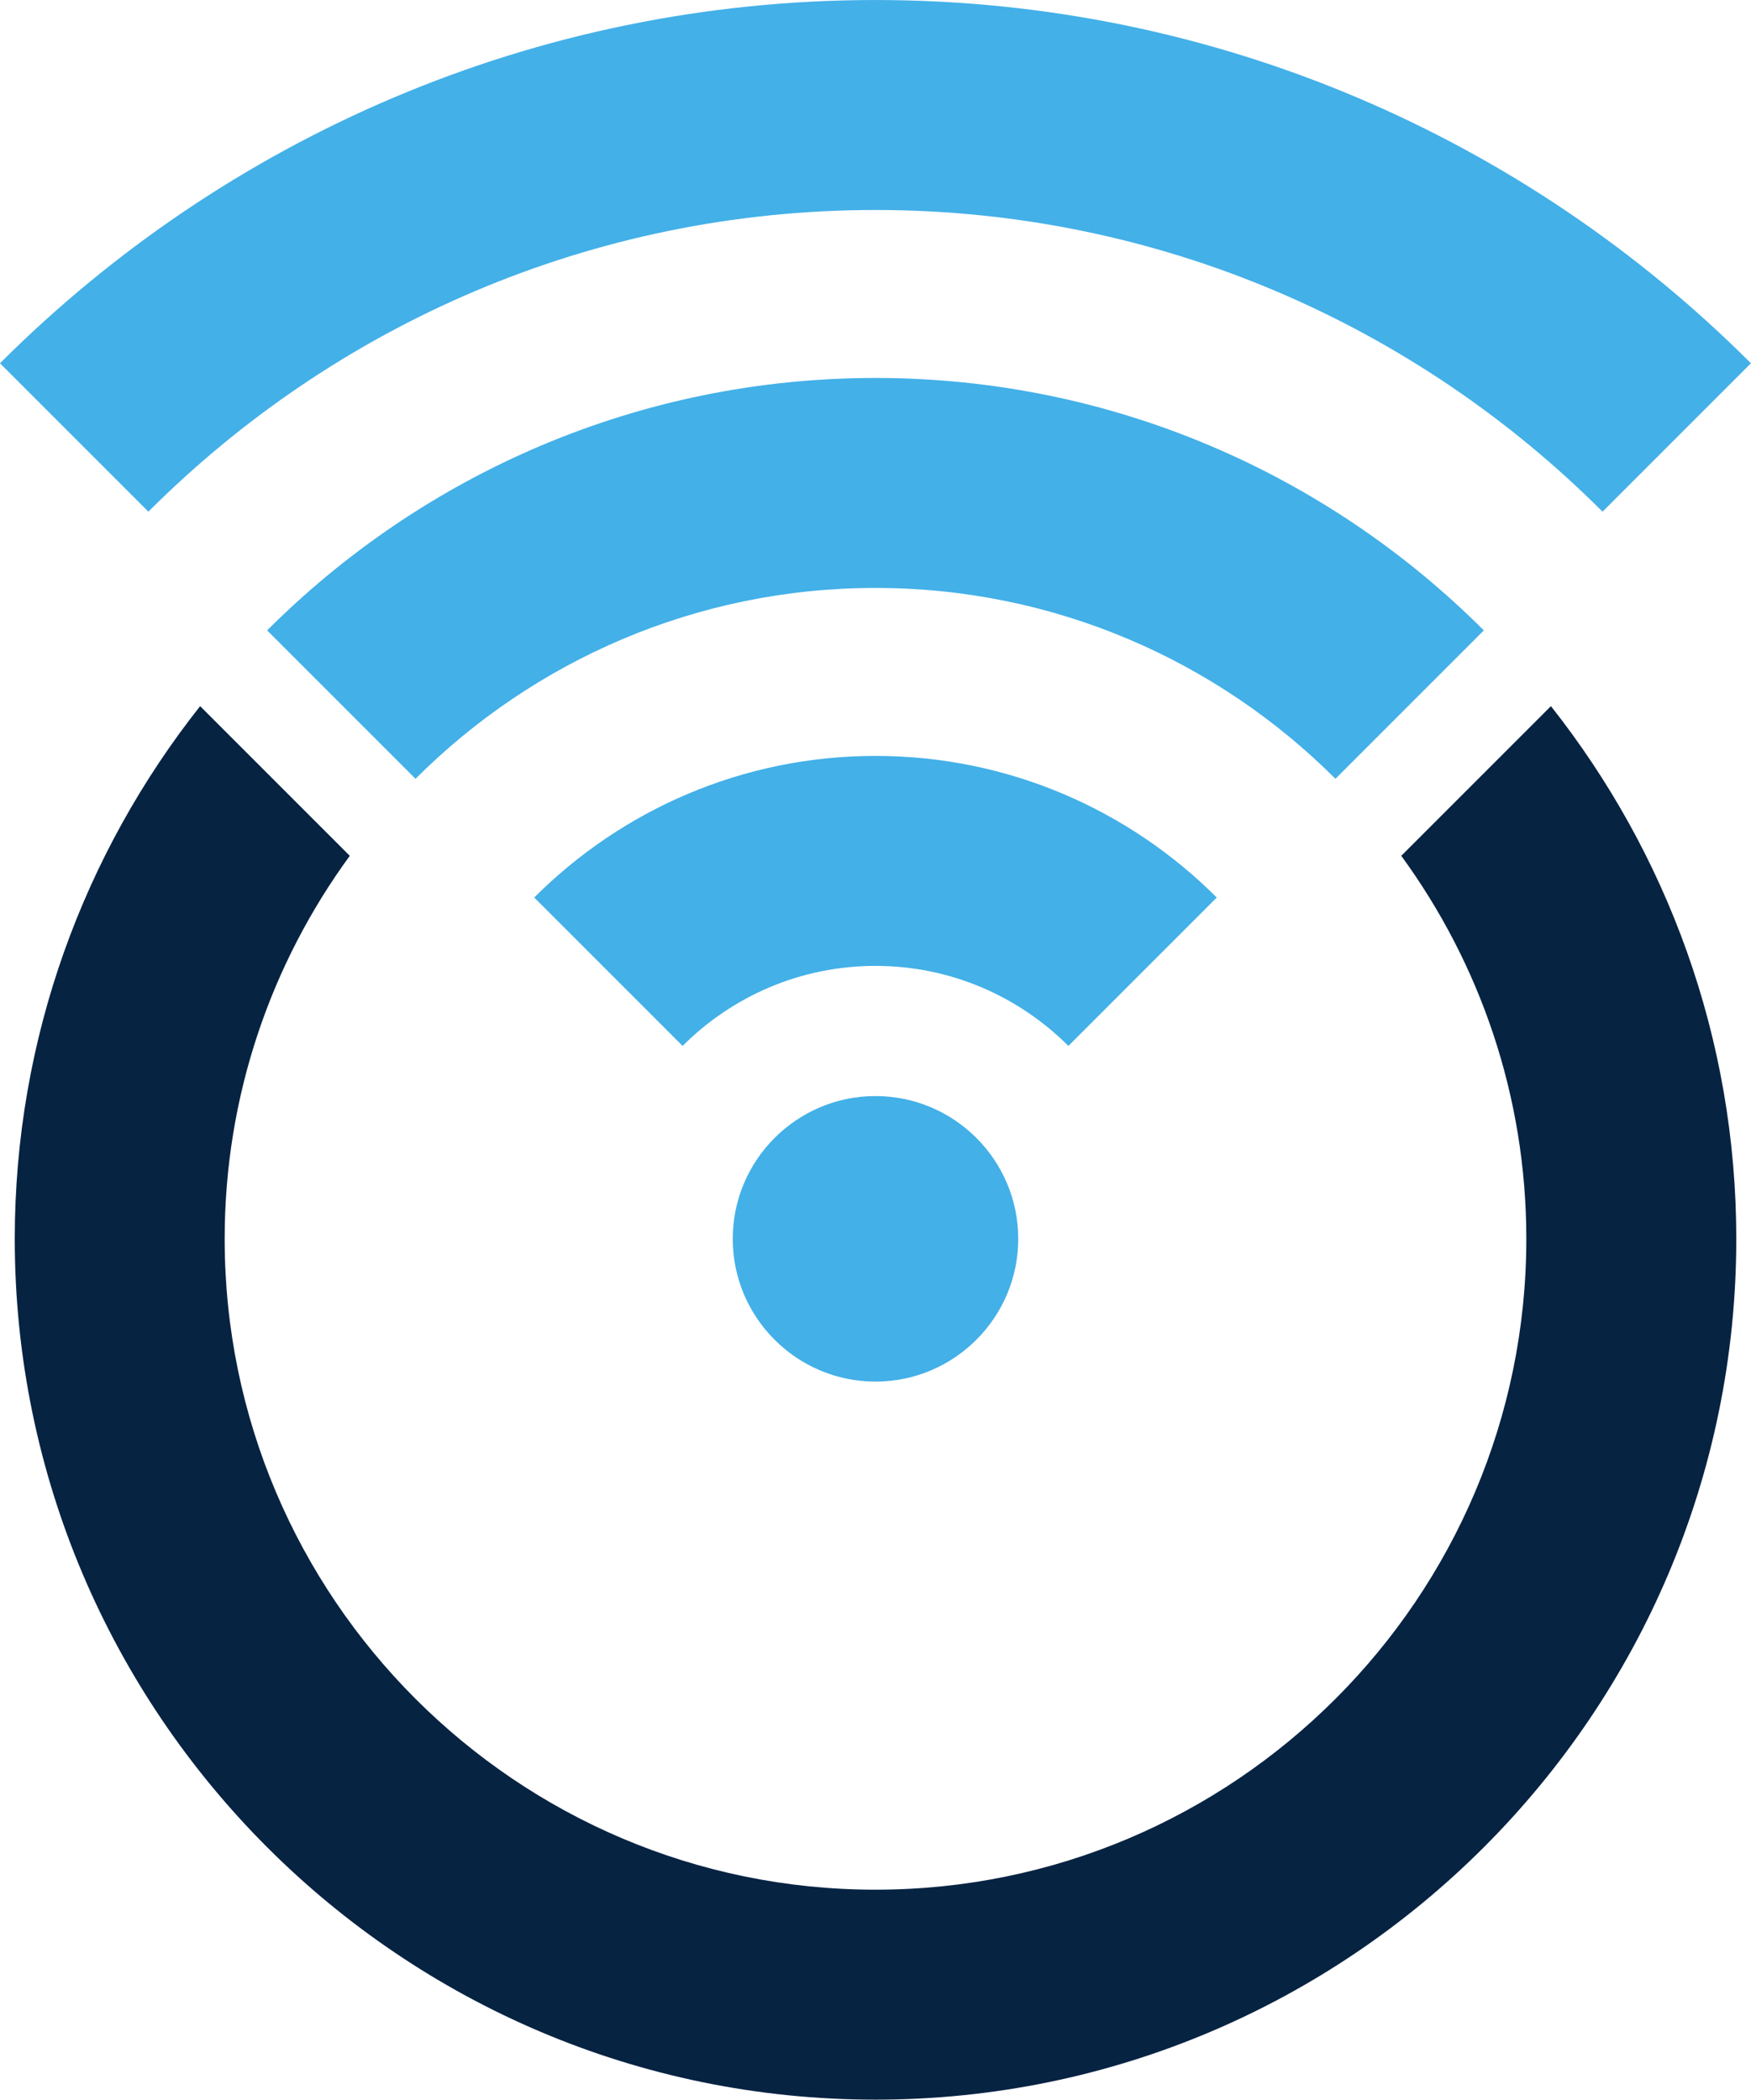 <?xml version="1.0" encoding="UTF-8" standalone="no"?>
<svg
   viewBox="0 0 241.926 290.078"
   version="1.1"
   id="svg289"
   xmlns="http://www.w3.org/2000/svg"
   xmlns:svg="http://www.w3.org/2000/svg"
   xmlns:rdf="http://www.w3.org/1999/02/22-rdf-syntax-ns#"
   xmlns:cc="http://creativecommons.org/ns#"
   xmlns:dc="http://purl.org/dc/elements/1.1/">
  <defs
     id="defs283">
    <clipPath
       clipPathUnits="userSpaceOnUse"
       id="clipPath32">
      <path
         d="M 0,0 H 792 V 612 H 0 Z"
         id="path30" />
    </clipPath>
    <clipPath
       clipPathUnits="userSpaceOnUse"
       id="clipPath60">
      <path
         d="M 0,0 H 792 V 612 H 0 Z"
         id="path58" />
    </clipPath>
    <clipPath
       clipPathUnits="userSpaceOnUse"
       id="clipPath82">
      <path
         d="M 0,0 H 792 V 612 H 0 Z"
         id="path80" />
    </clipPath>
    <clipPath
       clipPathUnits="userSpaceOnUse"
       id="clipPath106">
      <path
         d="M 0,0 H 792 V 612 H 0 Z"
         id="path104" />
    </clipPath>
    <clipPath
       clipPathUnits="userSpaceOnUse"
       id="clipPath126">
      <path
         d="M 0,0 H 792 V 612 H 0 Z"
         id="path124" />
    </clipPath>
    <clipPath
       clipPathUnits="userSpaceOnUse"
       id="clipPath146">
      <path
         d="M 0,0 H 792 V 612 H 0 Z"
         id="path144" />
    </clipPath>
    <clipPath
       clipPathUnits="userSpaceOnUse"
       id="clipPath166">
      <path
         d="M 0,0 H 792 V 612 H 0 Z"
         id="path164" />
    </clipPath>
  </defs>
  <g
     id="layer1"
     transform="translate(2.48,53.154)">
    <g
       id="g168"
       transform="matrix(7.636,0,0,-7.636,118.482,98.269)"
       style="fill:#43b0e8;fill-opacity:1">
      <path
         d="m 0,0 c -1.424,0 -2.583,-1.159 -2.583,-2.583 0,-1.424 1.159,-2.583 2.583,-2.583 1.424,0 2.583,1.159 2.583,2.583 C 2.583,-1.159 1.424,0 0,0"
         style="fill:#43b0e8;fill-opacity:1;fill-rule:nonzero;stroke:none"
         id="path170" />
    </g>
    <g
       id="g172"
       transform="matrix(7.636,0,0,-7.636,-2.48,-2.968)"
       style="fill:#43b0e8;fill-opacity:1">
      <path
         d="m 0,0 2.685,-2.685 c 3.37,3.371 8.023,5.458 13.155,5.458 5.132,0 9.785,-2.087 13.156,-5.458 L 31.681,0 C 27.623,4.058 22.019,6.572 15.84,6.572 9.662,6.572 4.059,4.058 0,0"
         style="fill:#43b0e8;fill-opacity:1;fill-rule:nonzero;stroke:none"
         id="path174" />
    </g>
    <g
       id="g176"
       transform="matrix(7.636,0,0,-7.636,34.427,33.936)"
       style="fill:#43b0e8;fill-opacity:1">
      <path
         d="m 0,0 2.685,-2.685 c 2.132,2.132 5.076,3.453 8.322,3.453 3.247,0 6.191,-1.321 8.323,-3.453 L 22.015,0 C 19.195,2.82 15.301,4.567 11.007,4.567 6.713,4.567 2.82,2.82 0,0"
         style="fill:#43b0e8;fill-opacity:1;fill-rule:nonzero;stroke:none"
         id="path178" />
    </g>
    <g
       id="g180"
       transform="matrix(7.636,0,0,-7.636,71.329,70.84)"
       style="fill:#43b0e8;fill-opacity:1">
      <path
         d="m 0,0 2.685,-2.685 c 0.894,0.894 2.128,1.448 3.49,1.448 1.362,0 2.596,-0.554 3.49,-1.448 L 12.35,0 C 10.768,1.582 8.583,2.562 6.175,2.562 3.766,2.562 1.582,1.582 0,0"
         style="fill:#43b0e8;fill-opacity:1;fill-rule:nonzero;stroke:none"
         id="path182" />
    </g>
    <g
       id="g184"
       transform="matrix(7.636,0,0,-7.636,191.124,65.077)"
       style="fill:#072342;fill-opacity:1">
      <path
         d="m 0,0 c 1.421,-1.946 2.263,-4.341 2.263,-6.93 0,-6.493 -5.283,-11.775 -11.776,-11.775 -6.493,0 -11.776,5.282 -11.776,11.775 0,2.589 0.842,4.984 2.264,6.93 l -2.708,2.708 c -2.098,-2.654 -3.354,-6.001 -3.354,-9.638 0,-8.587 6.986,-15.574 15.574,-15.574 8.588,0 15.575,6.987 15.575,15.574 0,3.637 -1.257,6.984 -3.354,9.638 z"
         style="fill:#072342;fill-opacity:1;fill-rule:nonzero;stroke:none"
         id="path186" />
    </g>
  </g>
</svg>
